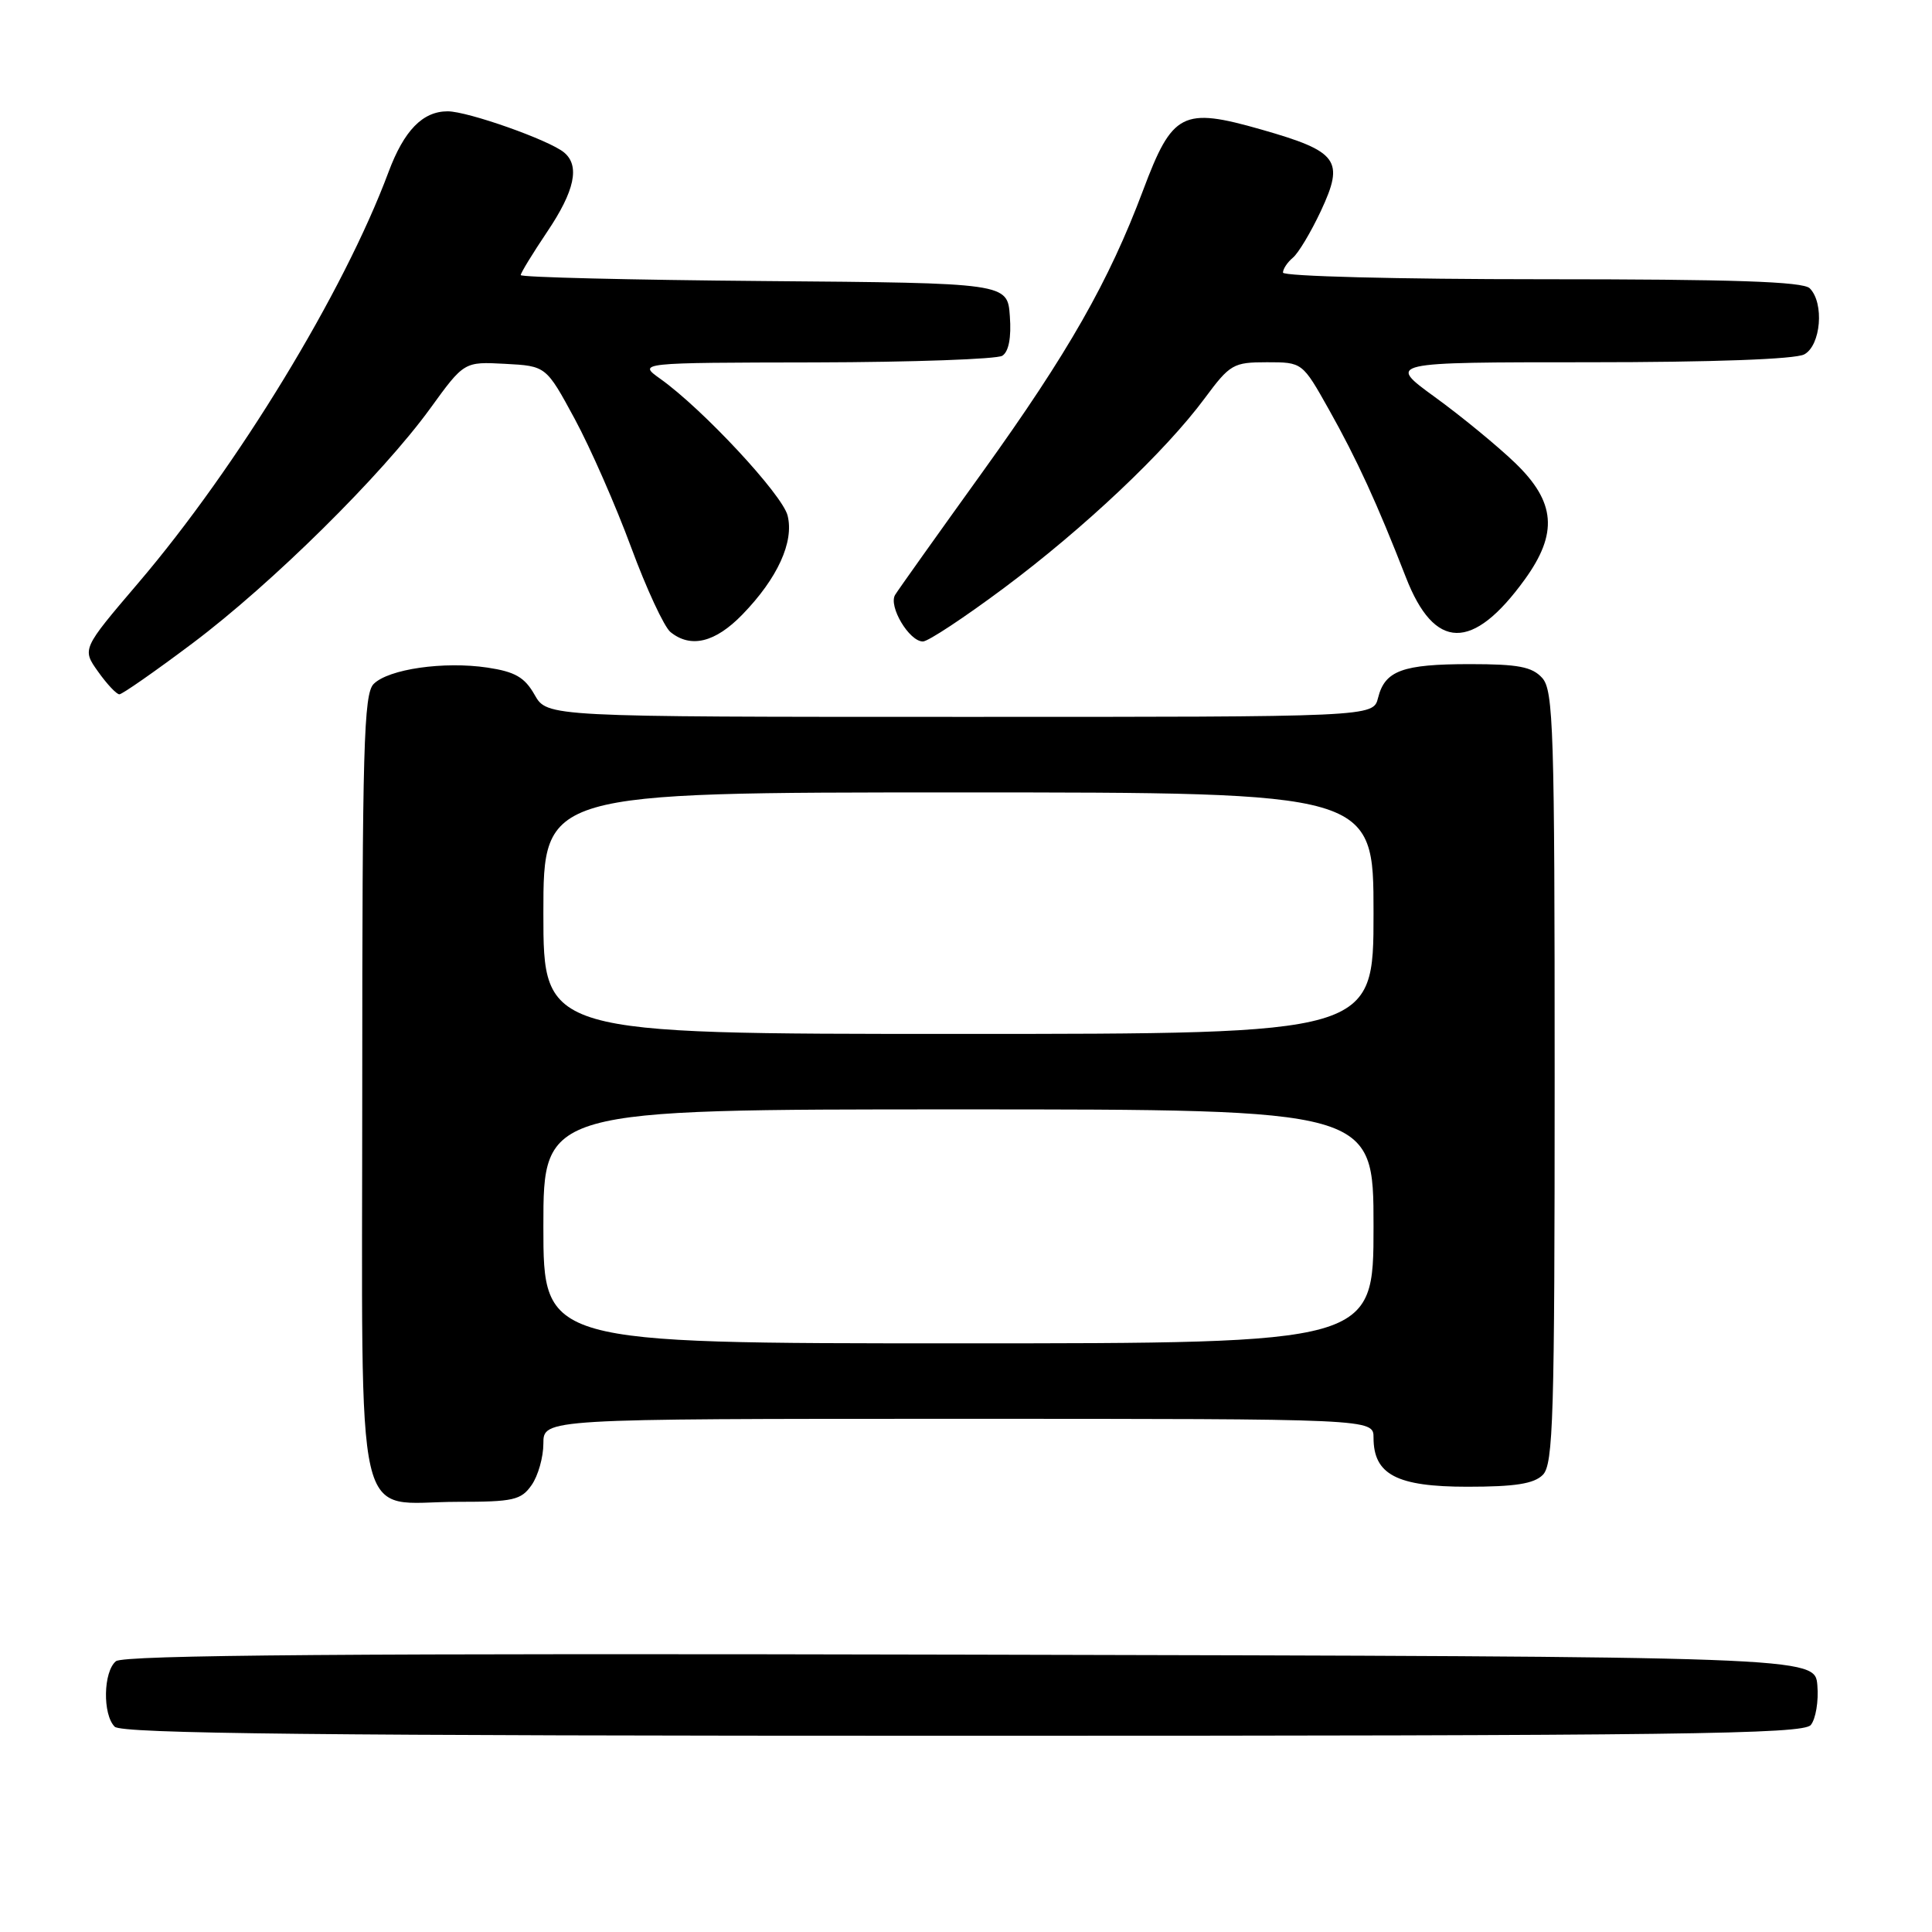 <?xml version="1.0" encoding="UTF-8" standalone="no"?>
<!DOCTYPE svg PUBLIC "-//W3C//DTD SVG 1.1//EN" "http://www.w3.org/Graphics/SVG/1.1/DTD/svg11.dtd" >
<svg xmlns="http://www.w3.org/2000/svg" xmlns:xlink="http://www.w3.org/1999/xlink" version="1.1" viewBox="0 0 256 256">
 <g >
 <path fill="currentColor"
d=" M 239.94 228.57 C 240.59 227.78 240.99 225.42 240.81 223.32 C 240.50 219.50 240.50 219.50 128.61 219.25 C 46.75 219.06 16.35 219.29 15.36 220.12 C 13.68 221.51 13.58 227.18 15.20 228.80 C 16.12 229.72 42.44 230.00 127.58 230.00 C 222.77 230.00 238.93 229.79 239.94 228.57 Z  M 70.44 196.78 C 71.30 195.56 72.00 193.08 72.00 191.28 C 72.00 188.00 72.00 188.00 127.00 188.00 C 182.00 188.00 182.00 188.00 182.00 190.50 C 182.00 195.39 185.08 197.00 194.43 197.00 C 200.76 197.00 203.25 196.61 204.43 195.43 C 205.82 194.04 206.00 187.88 206.00 142.76 C 206.00 96.61 205.84 91.48 204.35 89.83 C 203.01 88.35 201.17 88.00 194.78 88.00 C 185.83 88.00 183.50 88.86 182.60 92.47 C 181.96 95.00 181.96 95.00 127.23 94.99 C 72.50 94.99 72.50 94.99 70.84 92.07 C 69.52 89.74 68.25 89.01 64.59 88.46 C 58.82 87.60 51.49 88.65 49.51 90.63 C 48.20 91.94 48.00 99.06 48.00 144.01 C 48.00 204.61 46.71 199.00 60.67 199.00 C 68.03 199.00 69.05 198.77 70.44 196.78 Z  M 25.48 85.26 C 36.01 77.36 50.62 62.92 57.00 54.13 C 61.50 47.92 61.50 47.92 66.93 48.21 C 72.36 48.50 72.36 48.50 76.15 55.50 C 78.23 59.35 81.59 67.00 83.62 72.50 C 85.65 78.00 88.00 83.06 88.84 83.75 C 91.53 85.93 94.77 85.14 98.37 81.43 C 103.03 76.63 105.24 71.80 104.36 68.31 C 103.66 65.53 93.12 54.20 87.50 50.20 C 84.50 48.06 84.50 48.06 108.00 48.02 C 120.93 47.99 132.09 47.59 132.81 47.14 C 133.66 46.60 134.02 44.74 133.81 41.90 C 133.50 37.50 133.50 37.50 101.25 37.24 C 83.51 37.09 69.00 36.74 69.00 36.45 C 69.00 36.16 70.58 33.58 72.50 30.72 C 76.16 25.29 76.87 21.96 74.74 20.20 C 72.77 18.56 61.98 14.75 59.32 14.75 C 56.01 14.75 53.54 17.28 51.48 22.80 C 45.55 38.71 31.48 61.82 18.32 77.25 C 10.86 86.00 10.86 86.00 13.00 89.00 C 14.17 90.65 15.44 92.00 15.82 92.00 C 16.19 92.00 20.54 88.97 25.48 85.26 Z  M 133.02 77.92 C 143.70 69.95 154.42 59.82 159.65 52.75 C 162.98 48.26 163.42 48.00 167.87 48.00 C 172.57 48.00 172.57 48.00 176.08 54.25 C 179.80 60.87 182.48 66.72 186.29 76.50 C 190.07 86.22 195.13 86.32 202.02 76.81 C 206.48 70.66 206.14 66.51 200.75 61.33 C 198.41 59.08 193.64 55.16 190.14 52.62 C 183.78 48.00 183.78 48.00 210.46 48.00 C 226.93 48.00 237.87 47.60 239.07 46.96 C 241.28 45.78 241.75 40.15 239.80 38.20 C 238.91 37.31 229.64 37.00 204.30 37.00 C 185.29 37.00 170.00 36.61 170.00 36.12 C 170.00 35.64 170.59 34.75 171.31 34.15 C 172.04 33.55 173.70 30.77 175.02 27.96 C 178.17 21.22 177.34 20.08 167.12 17.16 C 156.68 14.18 155.35 14.86 151.47 25.20 C 146.93 37.30 141.55 46.74 130.20 62.53 C 124.26 70.79 119.04 78.12 118.61 78.82 C 117.69 80.32 120.47 85.00 122.29 85.00 C 122.98 85.00 127.80 81.81 133.02 77.92 Z  M 72.00 162.50 C 72.00 147.00 72.00 147.00 127.00 147.00 C 182.00 147.00 182.00 147.00 182.00 162.50 C 182.00 178.00 182.00 178.00 127.00 178.00 C 72.00 178.00 72.00 178.00 72.00 162.50 Z  M 72.00 121.00 C 72.00 105.00 72.00 105.00 127.00 105.00 C 182.00 105.00 182.00 105.00 182.00 121.00 C 182.00 137.00 182.00 137.00 127.00 137.00 C 72.00 137.00 72.00 137.00 72.00 121.00 Z "/>
</g>
</svg>